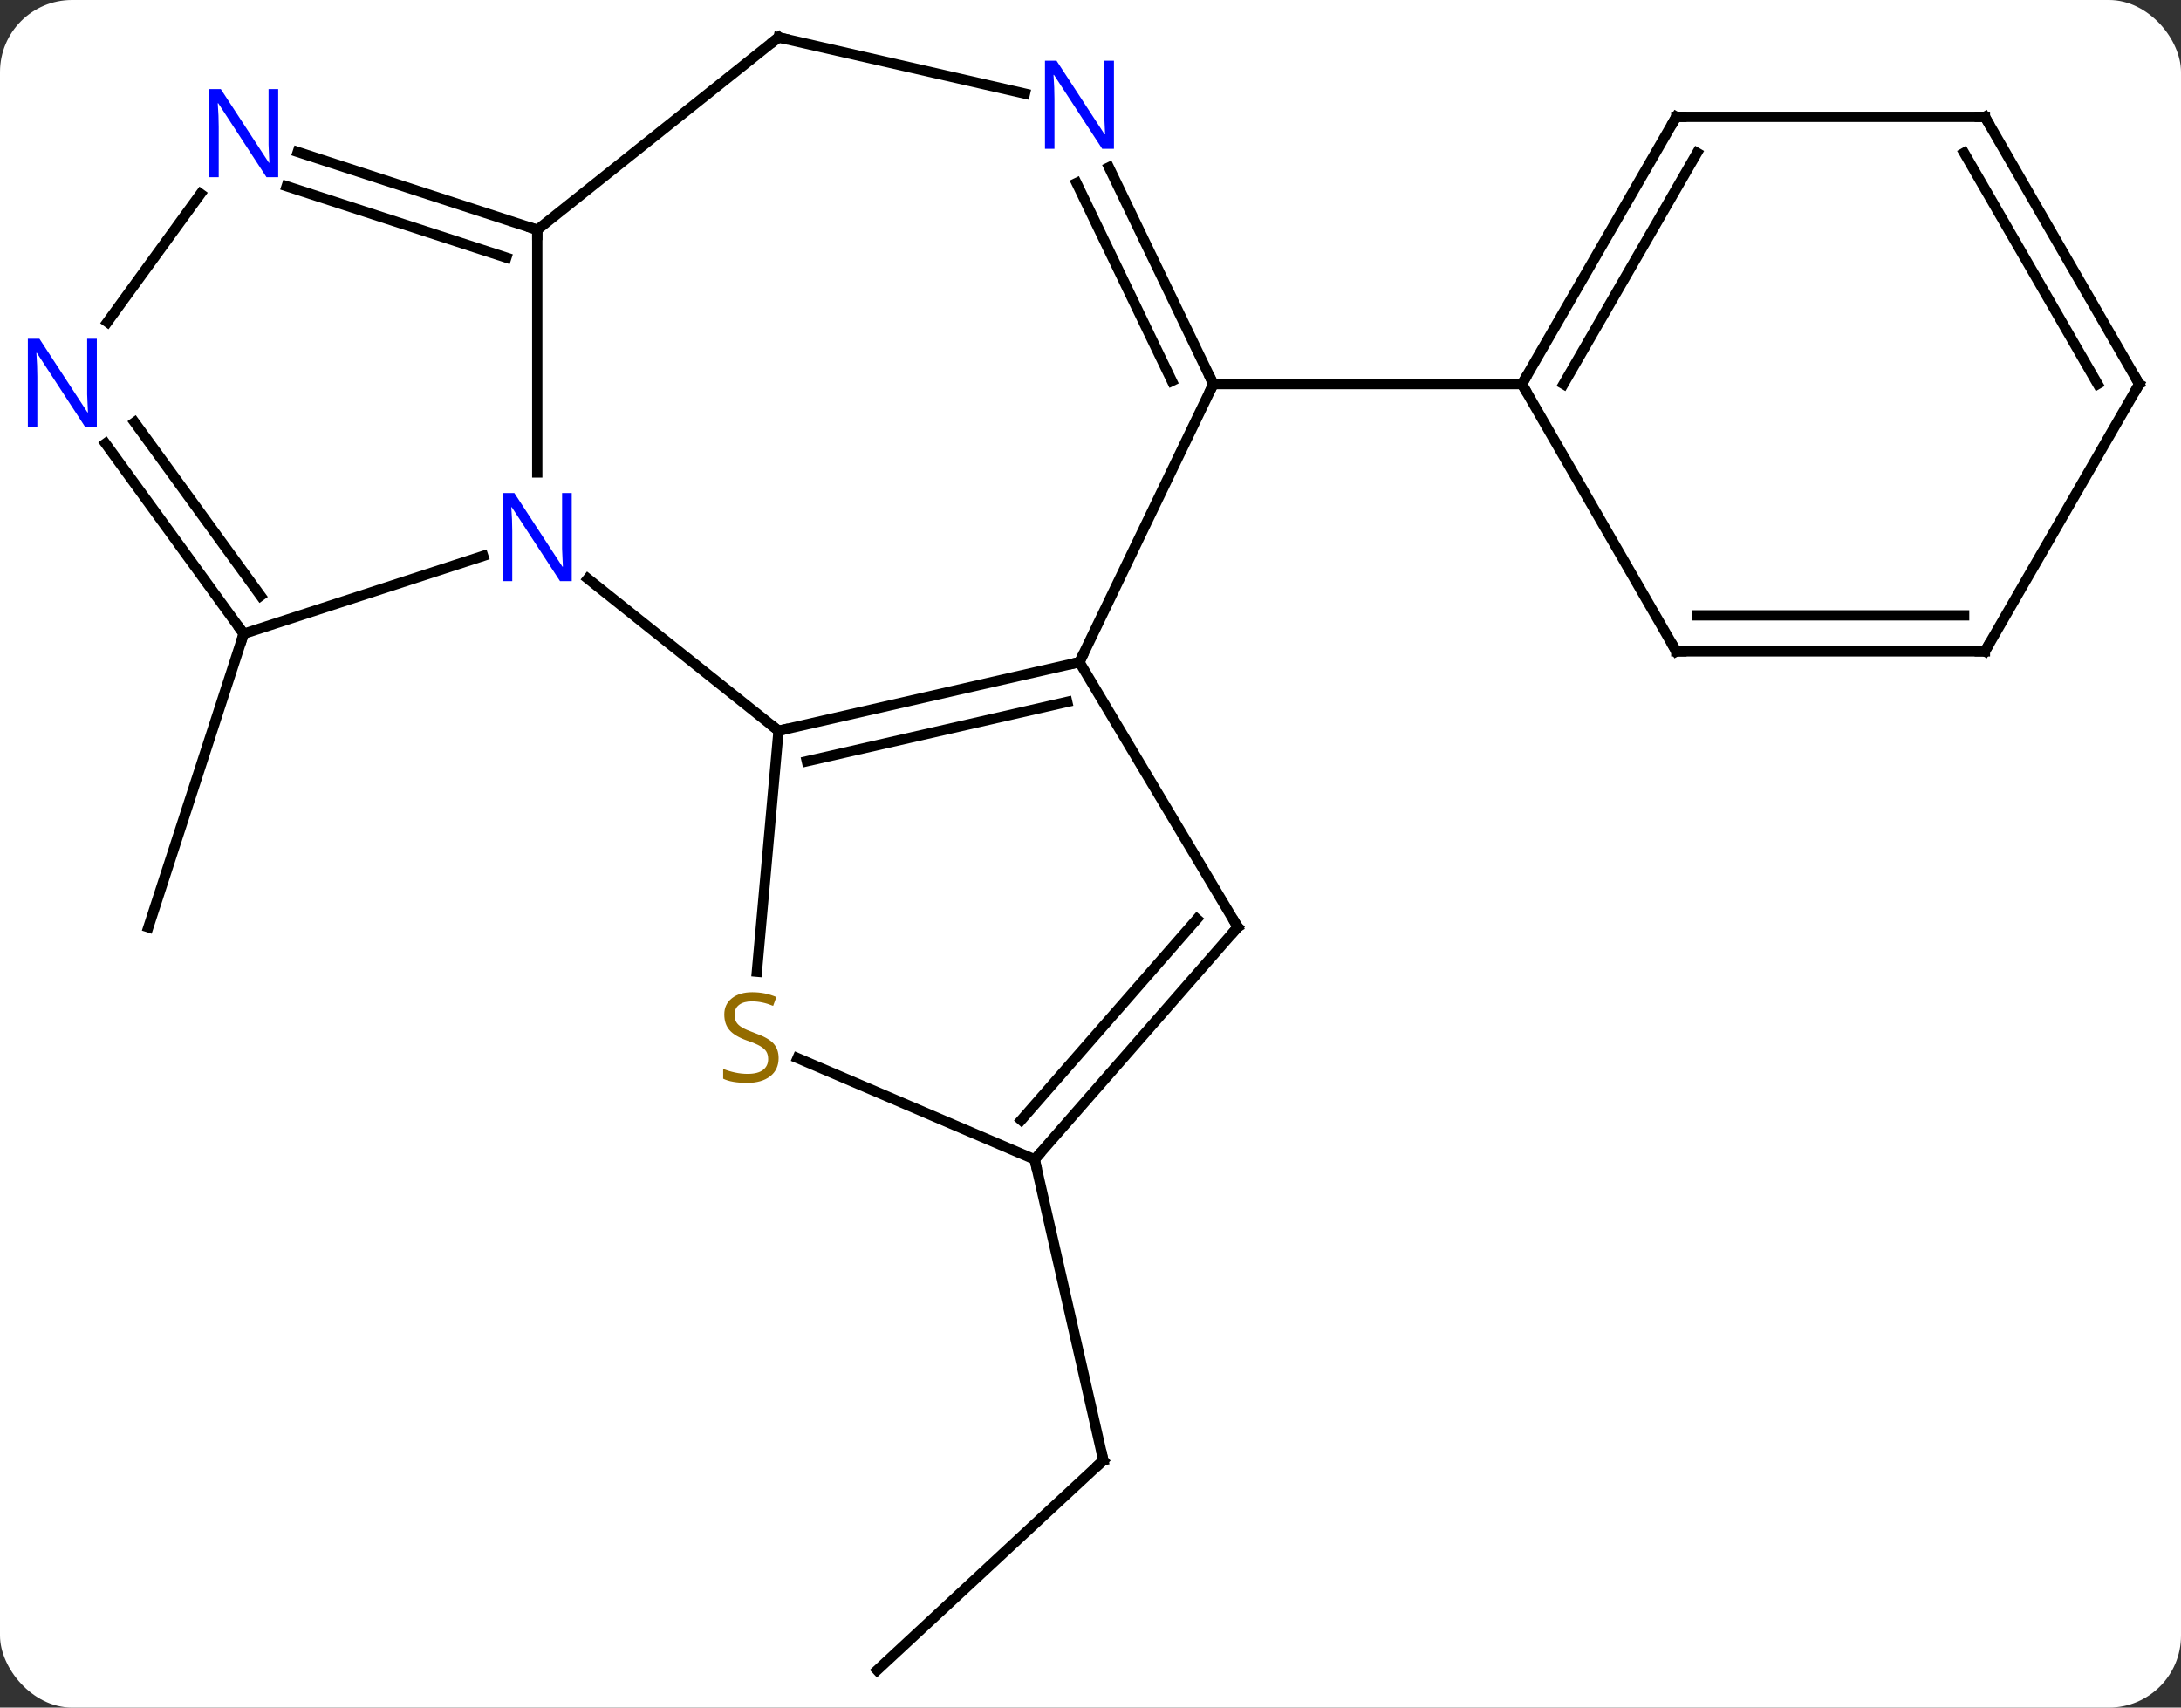 <svg width="212" viewBox="0 0 212 166" style="fill-opacity:1; color-rendering:auto; color-interpolation:auto; text-rendering:auto; stroke:black; stroke-linecap:square; stroke-miterlimit:10; shape-rendering:auto; stroke-opacity:1; fill:black; stroke-dasharray:none; font-weight:normal; stroke-width:1; font-family:'Open Sans'; font-style:normal; stroke-linejoin:miter; font-size:12; stroke-dashoffset:0; image-rendering:auto;" height="166" class="cas-substance-image" xmlns:xlink="http://www.w3.org/1999/xlink" xmlns="http://www.w3.org/2000/svg"><rect x="0" y="0" width="212" height="166" fill="#333333" stroke="none"/><svg class="cas-substance-single-component"><rect y="0" x="0" width="212" stroke="none" ry="7" rx="7" height="166" fill="white" class="cas-substance-group"/><svg y="0" x="0" width="212" viewBox="0 0 212 166" style="fill:black;" height="166" class="cas-substance-single-component-image"><svg><g><g transform="translate(107,83)" style="text-rendering:geometricPrecision; color-rendering:optimizeQuality; color-interpolation:linearRGB; stroke-linecap:butt; image-rendering:optimizeQuality;"><line y2="-21.39" y1="7.14" x2="-83.31" x1="-92.58" style="fill:none;"/><line y2="79.365" y1="58.962" x2="-21.741" x1="0.249" style="fill:none;"/><line y2="29.712" y1="58.962" x2="-6.426" x1="0.249" style="fill:none;"/><line y2="-18.633" y1="-11.958" x2="-2.073" x1="-31.323" style="fill:none;"/><line y2="-14.771" y1="-8.995" x2="-3.264" x1="-28.574" style="fill:none;"/><line y2="-26.743" y1="-11.958" x2="-49.862" x1="-31.323" style="fill:none;"/><line y2="11.461" y1="-11.958" x2="-33.43" x1="-31.323" style="fill:none;"/><line y2="-45.663" y1="-18.633" x2="10.941" x1="-2.073" style="fill:none;"/><line y2="7.122" y1="-18.633" x2="13.314" x1="-2.073" style="fill:none;"/><line y2="-60.66" y1="-37.069" x2="-54.777" x1="-54.777" style="fill:none;"/><line y2="-21.39" y1="-28.956" x2="-83.31" x1="-60.031" style="fill:none;"/><line y2="29.712" y1="19.86" x2="-6.426" x1="-29.477" style="fill:none;"/><line y2="-66.732" y1="-45.663" x2="0.796" x1="10.941" style="fill:none;"/><line y2="-65.213" y1="-45.965" x2="-2.357" x1="6.911" style="fill:none;"/><line y2="-45.663" y1="-45.663" x2="40.941" x1="10.941" style="fill:none;"/><line y2="29.712" y1="7.122" x2="-6.426" x1="13.314" style="fill:none;"/><line y2="25.887" y1="6.341" x2="-7.732" x1="9.349" style="fill:none;"/><line y2="-68.226" y1="-60.66" x2="-78.056" x1="-54.777" style="fill:none;"/><line y2="-64.897" y1="-57.956" x2="-79.138" x1="-57.781" style="fill:none;"/><line y2="-79.365" y1="-60.66" x2="-31.323" x1="-54.777" style="fill:none;"/><line y2="-39.889" y1="-21.39" x2="-96.747" x1="-83.31" style="fill:none;"/><line y2="-41.946" y1="-25.082" x2="-93.915" x1="-81.666" style="fill:none;"/><line y2="-79.365" y1="-73.9" x2="-31.323" x1="-7.374" style="fill:none;"/><line y2="-51.687" y1="-64.159" x2="-96.565" x1="-87.505" style="fill:none;"/><line y2="-71.643" y1="-45.663" x2="55.941" x1="40.941" style="fill:none;"/><line y2="-68.143" y1="-45.663" x2="57.962" x1="44.982" style="fill:none;"/><line y2="-19.68" y1="-45.663" x2="55.941" x1="40.941" style="fill:none;"/><line y2="-71.643" y1="-71.643" x2="85.941" x1="55.941" style="fill:none;"/><line y2="-19.68" y1="-19.68" x2="85.941" x1="55.941" style="fill:none;"/><line y2="-23.18" y1="-23.18" x2="83.92" x1="57.962" style="fill:none;"/><line y2="-45.663" y1="-71.643" x2="100.941" x1="85.941" style="fill:none;"/><line y2="-45.663" y1="-68.143" x2="96.9" x1="83.92" style="fill:none;"/><line y2="-45.663" y1="-19.68" x2="100.941" x1="85.941" style="fill:none;"/><path style="fill:none; stroke-miterlimit:5;" d="M-0.117 59.302 L0.249 58.962 L0.138 58.474"/><path style="fill:none; stroke-miterlimit:5;" d="M-30.835 -12.069 L-31.323 -11.958 L-31.714 -12.27"/><path style="fill:none; stroke-miterlimit:5;" d="M-2.561 -18.522 L-2.073 -18.633 L-1.856 -19.084"/></g><g transform="translate(107,83)" style="stroke-linecap:butt; fill:rgb(0,5,255); text-rendering:geometricPrecision; color-rendering:optimizeQuality; image-rendering:optimizeQuality; font-family:'Open Sans'; stroke:rgb(0,5,255); color-interpolation:linearRGB; stroke-miterlimit:5;"><path style="stroke:none;" d="M-51.425 -26.507 L-52.566 -26.507 L-57.254 -33.694 L-57.3 -33.694 Q-57.207 -32.429 -57.207 -31.382 L-57.207 -26.507 L-58.129 -26.507 L-58.129 -35.069 L-57.004 -35.069 L-52.332 -27.913 L-52.285 -27.913 Q-52.285 -28.069 -52.332 -28.929 Q-52.379 -29.788 -52.363 -30.163 L-52.363 -35.069 L-51.425 -35.069 L-51.425 -26.507 Z"/><path style="fill:rgb(148,108,0); stroke:none;" d="M-31.316 19.86 Q-31.316 20.985 -32.136 21.625 Q-32.956 22.266 -34.363 22.266 Q-35.894 22.266 -36.706 21.86 L-36.706 20.906 Q-36.175 21.125 -35.558 21.258 Q-34.941 21.391 -34.331 21.391 Q-33.331 21.391 -32.831 21.008 Q-32.331 20.625 -32.331 19.953 Q-32.331 19.516 -32.511 19.227 Q-32.691 18.938 -33.105 18.695 Q-33.519 18.453 -34.378 18.156 Q-35.566 17.735 -36.081 17.149 Q-36.597 16.563 -36.597 15.61 Q-36.597 14.625 -35.855 14.039 Q-35.113 13.453 -33.878 13.453 Q-32.613 13.453 -31.534 13.922 L-31.847 14.781 Q-32.909 14.344 -33.909 14.344 Q-34.706 14.344 -35.152 14.68 Q-35.597 15.016 -35.597 15.625 Q-35.597 16.063 -35.433 16.352 Q-35.269 16.641 -34.878 16.875 Q-34.488 17.11 -33.675 17.406 Q-32.331 17.875 -31.823 18.43 Q-31.316 18.985 -31.316 19.86 Z"/><path style="fill:none; stroke:black;" d="M10.724 -46.114 L10.941 -45.663 L10.724 -45.212"/><path style="fill:none; stroke:black;" d="M13.058 6.693 L13.314 7.122 L12.985 7.498"/><path style="fill:none; stroke:black;" d="M-55.252 -60.815 L-54.777 -60.66 L-54.777 -60.16"/><path style="fill:none; stroke:black;" d="M-83.604 -21.794 L-83.31 -21.39 L-83.465 -20.915"/><path style="fill:none; stroke:black;" d="M-6.097 29.335 L-6.426 29.712 L-6.315 30.2"/><path style="stroke:none;" d="M1.279 -68.534 L0.138 -68.534 L-4.55 -75.721 L-4.596 -75.721 Q-4.503 -74.456 -4.503 -73.409 L-4.503 -68.534 L-5.425 -68.534 L-5.425 -77.096 L-4.3 -77.096 L0.372 -69.94 L0.419 -69.94 Q0.419 -70.096 0.372 -70.956 Q0.325 -71.815 0.341 -72.19 L0.341 -77.096 L1.279 -77.096 L1.279 -68.534 Z"/><path style="stroke:none;" d="M-79.958 -65.777 L-81.099 -65.777 L-85.787 -72.964 L-85.833 -72.964 Q-85.74 -71.699 -85.74 -70.652 L-85.74 -65.777 L-86.662 -65.777 L-86.662 -74.339 L-85.537 -74.339 L-80.865 -67.183 L-80.818 -67.183 Q-80.818 -67.339 -80.865 -68.199 Q-80.912 -69.058 -80.896 -69.433 L-80.896 -74.339 L-79.958 -74.339 L-79.958 -65.777 Z"/><path style="fill:none; stroke:black;" d="M-31.714 -79.053 L-31.323 -79.365 L-30.835 -79.254"/><path style="stroke:none;" d="M-97.589 -41.507 L-98.73 -41.507 L-103.418 -48.694 L-103.464 -48.694 Q-103.371 -47.429 -103.371 -46.382 L-103.371 -41.507 L-104.293 -41.507 L-104.293 -50.069 L-103.168 -50.069 L-98.496 -42.913 L-98.449 -42.913 Q-98.449 -43.069 -98.496 -43.929 Q-98.543 -44.788 -98.527 -45.163 L-98.527 -50.069 L-97.589 -50.069 L-97.589 -41.507 Z"/><path style="fill:none; stroke:black;" d="M41.191 -46.096 L40.941 -45.663 L41.191 -45.23"/><path style="fill:none; stroke:black;" d="M55.691 -71.21 L55.941 -71.643 L56.441 -71.643"/><path style="fill:none; stroke:black;" d="M55.691 -20.113 L55.941 -19.68 L56.441 -19.68"/><path style="fill:none; stroke:black;" d="M85.441 -71.643 L85.941 -71.643 L86.191 -71.21"/><path style="fill:none; stroke:black;" d="M85.441 -19.68 L85.941 -19.68 L86.191 -20.113"/><path style="fill:none; stroke:black;" d="M100.691 -46.096 L100.941 -45.663 L100.691 -45.23"/></g></g></svg></svg></svg></svg>